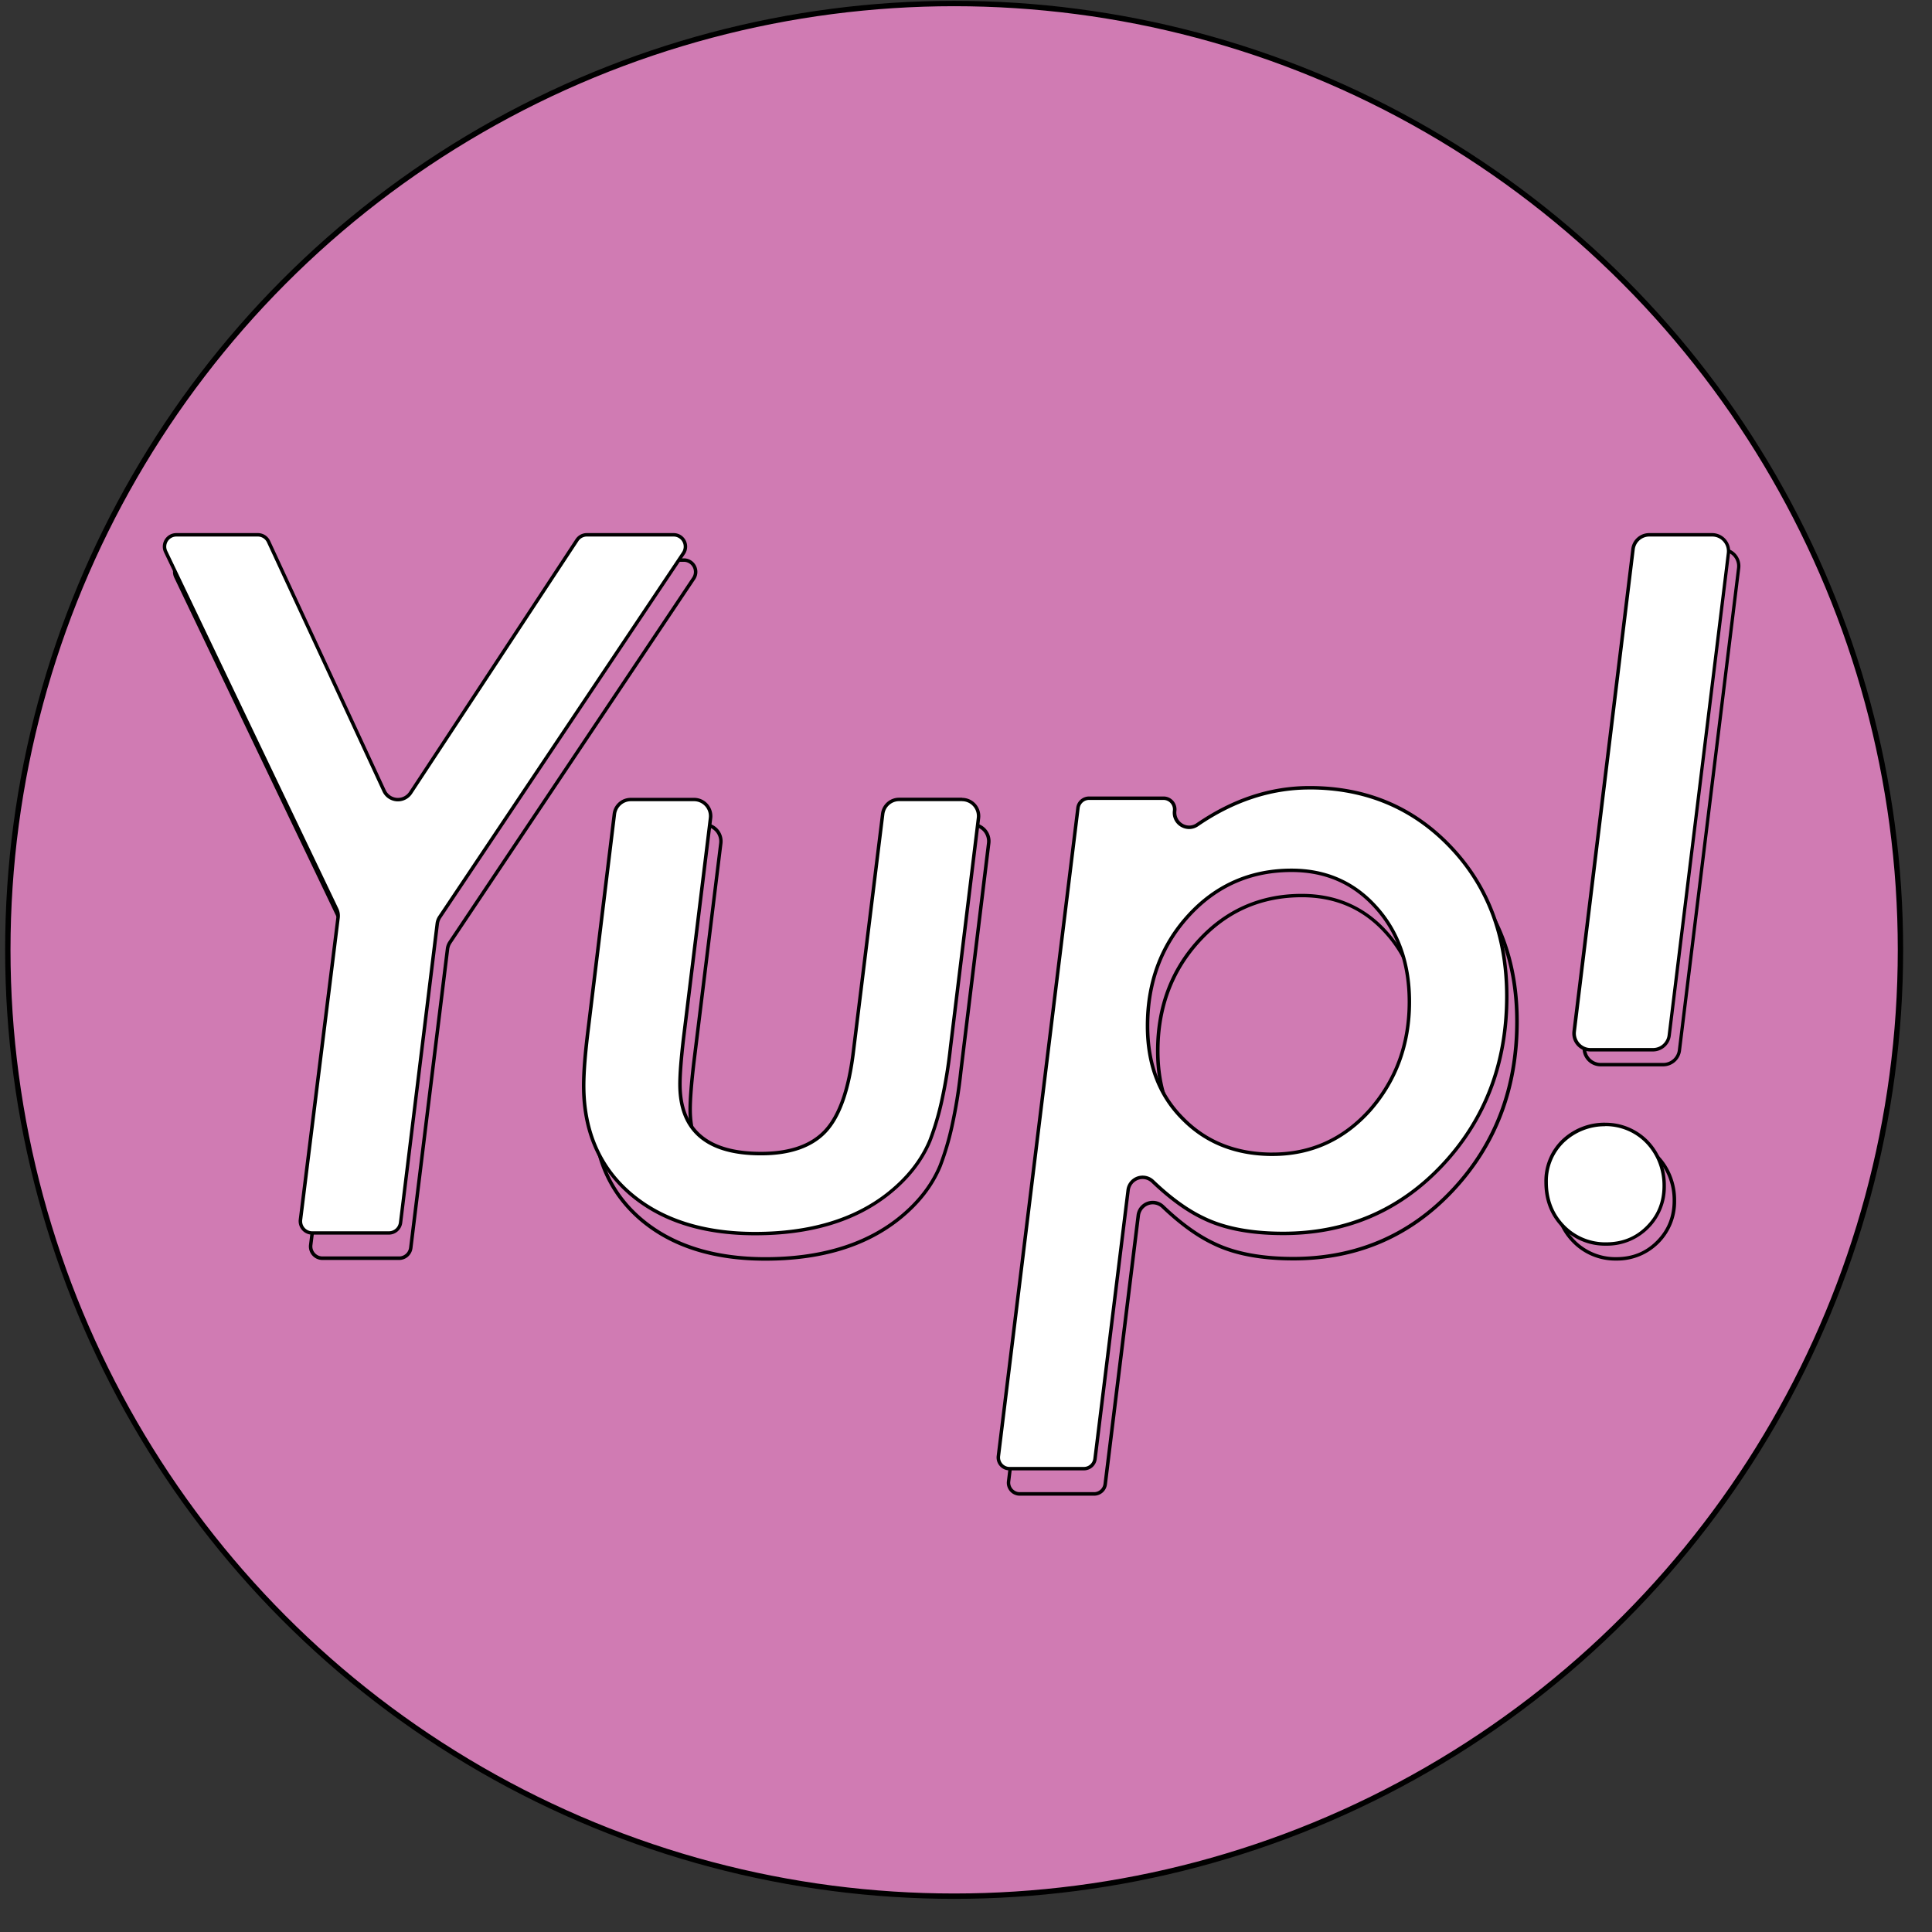 <svg xmlns="http://www.w3.org/2000/svg" xmlns:xlink="http://www.w3.org/1999/xlink" viewBox="0 0 1080 1080"><rect x="0" y="0" width="1080" height="1080" fill="#333333" stroke="none"/><defs><style>.cls-1{fill:none;}.cls-2{fill:#d07bb3;stroke:#000;stroke-miterlimit:10;stroke-width:3px;}.cls-3{clip-path:url(#clip-path);}.cls-4{fill:#fff;}</style><clipPath id="clip-path"><rect class="cls-1" x="91" y="298" width="882" height="538.08"/></clipPath></defs><g id="Circle"><circle class="cls-2" cx="533.37" cy="530.97" r="529"/></g><g id="Yup_" data-name="Yup!"><g id="Artwork_36" data-name="Artwork 36"><g class="cls-3"><g class="cls-3"><path d="M382.28,314.05a5.63,5.63,0,0,1,4.67,8.77L250.74,526.21a9.6,9.6,0,0,0-1.54,4.13L228.68,697.42a5.63,5.63,0,0,1-5.58,4.94H180.24a5.63,5.63,0,0,1-5.58-6.33l21-168.88a9.41,9.41,0,0,0-.86-5.27L99.21,322.12a5.63,5.63,0,0,1,5.07-8.07h45.59a5.64,5.64,0,0,1,5.1,3.26l64.56,139.28a9.48,9.48,0,0,0,16.52,1.23L329.1,316.58a5.6,5.6,0,0,1,4.69-2.53h48.49m0-1.93H333.79a7.54,7.54,0,0,0-6.3,3.4L234.44,456.76a7.54,7.54,0,0,1-13.15-1L156.72,316.5a7.56,7.56,0,0,0-6.85-4.38H104.28A7.56,7.56,0,0,0,97.47,323l95.58,199.76a7.54,7.54,0,0,1,.68,4.21l-21,168.88a7.56,7.56,0,0,0,7.5,8.49H223.1a7.55,7.55,0,0,0,7.49-6.64l20.53-167.08a7.52,7.52,0,0,1,1.22-3.29L388.56,323.9a7.57,7.57,0,0,0-6.28-11.78"/><path class="cls-4" d="M174.52,689.2a6.6,6.6,0,0,1-6.54-7.41l21-168.88a8.56,8.56,0,0,0-.77-4.73L92.62,308.41A6.6,6.6,0,0,1,98.56,299h45.59a6.62,6.62,0,0,1,6,3.82l64.56,139.28a8.52,8.52,0,0,0,14.84,1.11l93-141.24a6.56,6.56,0,0,1,5.5-3h48.49A6.6,6.6,0,0,1,382,309.24L245.83,512.62a8.46,8.46,0,0,0-1.38,3.71L223.92,683.41a6.6,6.6,0,0,1-6.54,5.79Z"/><path d="M376.57,299.93a5.63,5.63,0,0,1,4.67,8.77L245,512.09a9.55,9.55,0,0,0-1.53,4.12L223,683.29a5.63,5.63,0,0,1-5.58,5H174.52a5.63,5.63,0,0,1-5.58-6.33l21-168.88a9.57,9.57,0,0,0-.86-5.27L93.49,308a5.63,5.63,0,0,1,5.07-8.07h45.59a5.64,5.64,0,0,1,5.1,3.26l64.57,139.28a9.48,9.48,0,0,0,16.52,1.23l93-141.24a5.6,5.6,0,0,1,4.69-2.53h48.5m0-1.93h-48.5a7.56,7.56,0,0,0-6.3,3.4l-93,141.24a7.54,7.54,0,0,1-13.15-1L151,302.38a7.56,7.56,0,0,0-6.85-4.38H98.56a7.56,7.56,0,0,0-6.81,10.83l95.59,199.76a7.63,7.63,0,0,1,.68,4.21L167,681.67a7.57,7.57,0,0,0,7.5,8.5h42.86a7.56,7.56,0,0,0,7.5-6.64L245.4,516.45a7.61,7.61,0,0,1,1.23-3.29L382.84,309.77A7.56,7.56,0,0,0,376.57,298"/><path d="M543.52,462a8.24,8.24,0,0,1,6.19,2.79,8.32,8.32,0,0,1,2,6.5L536.15,598.91a280.36,280.36,0,0,1-5,30.74,151.33,151.33,0,0,1-6.49,21.77c-4.58,11-12.4,20.88-23.23,29.42-18.49,14.54-43.24,21.92-73.57,21.92-28.79,0-52.07-7.44-69.19-22.12S333,645.79,333,621c0-3.83.21-8.39.63-13.55s1.05-11.2,1.89-17.93l14.62-120.18a8.29,8.29,0,0,1,8.22-7.28h35.43a8.28,8.28,0,0,1,8.21,9.3L386.88,594.08c-.67,5.76-1.19,10.86-1.52,15.17s-.52,8-.52,10.94c0,26.37,15.58,39.74,46.28,39.74,16.54,0,29-4.4,36.9-13.06s13.13-23.6,15.7-44.71l16.39-132.88a8.28,8.28,0,0,1,8.21-7.27h35.2m0-1.93h-35.2a10.21,10.21,0,0,0-10.13,9L481.81,601.92Q478,633.14,466.6,645.57T431.12,658q-44.34,0-44.35-37.81c0-2.87.17-6.47.51-10.78s.84-9.35,1.52-15.1l15.07-122.77a10.21,10.21,0,0,0-10.13-11.46H358.31a10.22,10.22,0,0,0-10.14,9L333.55,589.23q-1.26,10.15-1.9,18T331,621q0,38.32,26.36,61.15,26.36,22.59,70.45,22.59,46.38,0,74.76-22.33,16.73-13.2,23.82-30.2A154.54,154.54,0,0,0,533,630.09a281.13,281.13,0,0,0,5.07-31l15.58-127.59a10.21,10.21,0,0,0-10.13-11.46"/><path class="cls-4" d="M422.11,689.6c-29,0-52.52-7.52-69.82-22.35s-26-35.29-26-60.42c0-3.86.21-8.44.63-13.63s1.05-11.21,1.9-18l14.61-120.18a9.26,9.26,0,0,1,9.18-8.13H388a9.24,9.24,0,0,1,9.17,10.38L382.13,580.07c-.68,5.74-1.19,10.84-1.53,15.14s-.51,7.95-.51,10.86c0,25.73,15.25,38.77,45.32,38.77,16.26,0,28.43-4.29,36.19-12.75s12.9-23.26,15.45-44.18L493.43,455a9.26,9.26,0,0,1,9.17-8.12h35.2A9.25,9.25,0,0,1,547,457.3L531.4,584.89a281.55,281.55,0,0,1-5.06,30.86,152.94,152.94,0,0,1-6.54,21.93c-4.64,11.12-12.56,21.15-23.52,29.8-18.66,14.68-43.62,22.12-74.17,22.12"/><path d="M537.8,447.88a8.28,8.28,0,0,1,8.22,9.3L530.44,584.79a280.57,280.57,0,0,1-5,30.74,152.56,152.56,0,0,1-6.48,21.76c-4.59,11-12.4,20.88-23.24,29.43-18.49,14.54-43.24,21.92-73.57,21.92-28.79,0-52.07-7.45-69.19-22.12s-25.69-34.85-25.69-59.69c0-3.84.22-8.4.63-13.55s1.05-11.21,1.89-17.94l14.62-120.17a8.3,8.3,0,0,1,8.22-7.29H388a8.3,8.3,0,0,1,8.22,9.3L381.17,580c-.68,5.76-1.19,10.86-1.53,15.17s-.51,8-.51,10.94c0,26.36,15.57,39.74,46.28,39.74,16.54,0,28.95-4.4,36.9-13.06S475.44,609.15,478,588l16.38-132.87a8.29,8.29,0,0,1,8.21-7.28h35.2m0-1.93H502.6a10.22,10.22,0,0,0-10.13,9L476.09,587.8q-3.79,31.2-15.2,43.64t-35.48,12.44q-44.36,0-44.35-37.81c0-2.88.17-6.47.51-10.79s.84-9.34,1.52-15.1l15.06-122.76A10.22,10.22,0,0,0,388,446H352.59a10.21,10.21,0,0,0-10.13,9L327.84,575.11q-1.27,10.15-1.9,18t-.64,13.7q0,38.31,26.36,61.15,26.35,22.59,70.45,22.58,46.38,0,74.76-22.32Q513.6,655,520.7,638A154.31,154.31,0,0,0,527.29,616a283.1,283.1,0,0,0,5.06-31l15.58-127.6A10.21,10.21,0,0,0,537.8,446"/><path d="M737.68,455.44c31.13,0,57.42,11,78.11,32.73S847,537.78,847,571c0,37-12,68.52-35.81,93.81-23.55,25.08-53.25,37.8-88.27,37.8-17.9,0-32.74-2.84-44.14-8.46-8.87-4.2-18.31-11-28.06-20.34a9.12,9.12,0,0,0-15.38,5.47l-18.48,150.2a5.28,5.28,0,0,1-5.24,4.64H570a5.29,5.29,0,0,1-5.24-5.94l44.47-362.28a5.29,5.29,0,0,1,5.24-4.64h41.63a5.28,5.28,0,0,1,5.23,6,9,9,0,0,0,2.21,7.14,9.19,9.19,0,0,0,6.88,3.13,9,9,0,0,0,5.13-1.62c19.79-13.59,40.69-20.48,62.11-20.48m-20.61,204.9c21.76,0,40.32-8.41,55.18-25,14.78-16.86,22.27-37.44,22.27-61.16,0-21.53-6.31-39.47-18.73-53.3-12.49-14.06-28.67-21.2-48.07-21.2-23.1,0-42.68,8.58-58.2,25.49S646.21,563,646.21,587.61c0,21.58,6.67,39.2,19.81,52.35,13.15,13.52,30.33,20.38,51.05,20.38m20.61-206.83q-32.89,0-63.2,20.82a7.11,7.11,0,0,1-4,1.28,7.23,7.23,0,0,1-7.17-8.1v-.06a7.22,7.22,0,0,0-7.16-8.09H614.49a7.22,7.22,0,0,0-7.16,6.34L562.87,828a7.22,7.22,0,0,0,7.15,8.1h41.62a7.21,7.21,0,0,0,7.16-6.34l18.47-150.19a7.2,7.2,0,0,1,12.14-4.32q14.93,14.24,28.56,20.69,17.53,8.64,45,8.65,53.59,0,89.68-38.41Q849,627.51,849,571q0-50.87-31.76-84.2t-79.51-33.32m-20.61,204.9q-30.42,0-49.67-19.79-19.26-19.29-19.26-51,0-36.29,22.81-61.15t56.77-24.87q28.37,0,46.63,20.55,18.24,20.31,18.24,52,0,35-21.79,59.89Q749,658.41,717.07,658.41"/><path class="cls-4" d="M564.31,821a6.26,6.26,0,0,1-6.2-7l44.47-362.28a6.24,6.24,0,0,1,6.19-5.49h41.64a6.25,6.25,0,0,1,6.19,7,8.09,8.09,0,0,0,2,6.44,8.27,8.27,0,0,0,6.17,2.8,8,8,0,0,0,4.58-1.45c20-13.7,41-20.65,62.65-20.65,31.41,0,57.93,11.11,78.82,33s31.49,50,31.49,83.52c0,37.22-12.14,69-36.07,94.48-23.75,25.28-53.68,38.1-89,38.1-18,0-33-2.87-44.54-8.54-9-4.25-18.5-11.15-28.32-20.53a8.16,8.16,0,0,0-13.76,4.9L612.13,815.5a6.26,6.26,0,0,1-6.2,5.49ZM722,486.51c-22.82,0-42.15,8.47-57.48,25.18s-23.06,37.48-23.06,61.8c0,21.32,6.57,38.71,19.54,51.69,13,13.31,29.9,20.07,50.35,20.07,21.48,0,39.79-8.3,54.45-24.68,14.63-16.69,22-37.05,22-60.53,0-21.29-6.22-39-18.49-52.66-12.3-13.85-28.23-20.87-47.35-20.87"/><path d="M732,441.32c31.14,0,57.42,11,78.12,32.72s31.22,49.62,31.22,82.86c0,37-12,68.53-35.8,93.82-23.56,25.08-53.26,37.8-88.27,37.8-17.91,0-32.75-2.84-44.15-8.47-8.87-4.19-18.31-11-28.06-20.34a9.13,9.13,0,0,0-15.38,5.48L611.17,815.38a5.29,5.29,0,0,1-5.24,4.64H564.31a5.24,5.24,0,0,1-3.95-1.78,5.31,5.31,0,0,1-1.29-4.15l44.46-362.28a5.3,5.3,0,0,1,5.24-4.64h41.64a5.29,5.29,0,0,1,5.23,6,9,9,0,0,0,2.2,7.14,9.21,9.21,0,0,0,6.89,3.13,9,9,0,0,0,5.12-1.62c19.8-13.59,40.69-20.48,62.11-20.48M711.35,646.21c21.76,0,40.32-8.41,55.18-25,14.78-16.87,22.28-37.44,22.28-61.16,0-21.53-6.31-39.47-18.74-53.3-12.49-14.07-28.66-21.2-48.07-21.2-23.1,0-42.68,8.58-58.19,25.49s-23.32,37.89-23.32,62.46c0,21.58,6.67,39.2,19.81,52.35,13.15,13.52,30.33,20.37,51.05,20.37M732,439.39q-32.88,0-63.2,20.82a7.08,7.08,0,0,1-4,1.28,7.24,7.24,0,0,1-7.18-8.11v-.05a7.22,7.22,0,0,0-7.15-8.09H608.77a7.21,7.21,0,0,0-7.15,6.34L557.15,813.86a7.22,7.22,0,0,0,7.16,8.09h41.62a7.2,7.2,0,0,0,7.15-6.33l18.48-150.19a7.19,7.19,0,0,1,12.13-4.32q14.92,14.24,28.57,20.69,17.52,8.64,45,8.65,53.6,0,89.67-38.41,36.33-38.67,36.33-95.14,0-50.86-31.75-84.19T732,439.39m-20.61,204.9q-30.4,0-49.67-19.8-19.26-19.28-19.26-51,0-36.29,22.81-61.15T722,487.47q28.38,0,46.63,20.55,18.24,20.31,18.25,52,0,35-21.8,59.89-21.8,24.36-53.73,24.36"/><path d="M962.89,308.25a8.19,8.19,0,0,1,8.12,9.19L937.92,587a8.18,8.18,0,0,1-8.11,7.18h-35a8.18,8.18,0,0,1-8.11-9.18L919.5,315.45a8.19,8.19,0,0,1,8.12-7.2h35.27M903,637.84a31.44,31.44,0,0,1,22.7,9.44,33.19,33.19,0,0,1,6.82,10.55A34.91,34.91,0,0,1,935,671.18c0,9-3,16.38-9.06,22.49s-13.45,9.08-22.46,9.08a31.73,31.73,0,0,1-23.2-9.57c-6.2-6.36-9.34-14.45-9.34-24A29.94,29.94,0,0,1,880,647a32.89,32.89,0,0,1,23-9.13m59.91-331.52H927.62a10.11,10.11,0,0,0-10,8.89L884.73,584.76a10.12,10.12,0,0,0,10,11.34h35a10.1,10.1,0,0,0,10-8.88l33.09-269.55a10.11,10.11,0,0,0-10-11.35M903,635.91a34.63,34.63,0,0,0-24.32,9.64,32.1,32.1,0,0,0-9.64,23.6q0,15.23,9.89,25.38a33.45,33.45,0,0,0,24.58,10.14,32.91,32.91,0,0,0,33.45-33.49,36.55,36.55,0,0,0-2.66-14.08,34.74,34.74,0,0,0-7.22-11.17,33,33,0,0,0-10.77-7.36A33.51,33.51,0,0,0,903,635.91"/><path class="cls-4" d="M897.78,695.39a32.66,32.66,0,0,1-23.9-9.87c-6.37-6.54-9.61-14.85-9.61-24.69a31.33,31.33,0,0,1,9.35-22.92,33.84,33.84,0,0,1,23.65-9.36,32.51,32.51,0,0,1,12.92,2.59,32.14,32.14,0,0,1,10.46,7.14,34,34,0,0,1,7,10.86,35.85,35.85,0,0,1,2.59,13.72,31.94,31.94,0,0,1-32.48,32.53m-8.73-108.58A9.16,9.16,0,0,1,880,576.55L912.83,307A9.16,9.16,0,0,1,921.9,299h35.28a9.16,9.16,0,0,1,9.07,10.27L933.16,578.78a9.15,9.15,0,0,1-9.07,8Z"/><path d="M957.18,299.93a8.18,8.18,0,0,1,8.11,9.19L932.2,578.66a8.18,8.18,0,0,1-8.11,7.19h-35a8.19,8.19,0,0,1-8.12-9.18l32.86-269.55a8.18,8.18,0,0,1,8.11-7.19h35.28M897.27,629.51A31.53,31.53,0,0,1,909.81,632,30.94,30.94,0,0,1,920,639a33,33,0,0,1,6.82,10.55,34.91,34.91,0,0,1,2.52,13.35c0,9-3,16.38-9.07,22.49s-13.45,9.07-22.45,9.07a31.7,31.7,0,0,1-23.2-9.56c-6.2-6.36-9.34-14.45-9.34-24a30,30,0,0,1,9-22.19,32.94,32.94,0,0,1,23-9.13M957.18,298H921.9a10.1,10.1,0,0,0-10,8.89L879,576.44a10.1,10.1,0,0,0,10,11.34h35a10.12,10.12,0,0,0,10-8.88l33.09-269.55a10.11,10.11,0,0,0-10-11.35M897.27,627.59a34.61,34.61,0,0,0-24.33,9.64,32.13,32.13,0,0,0-9.63,23.6q0,15.23,9.88,25.37a33.46,33.46,0,0,0,24.59,10.15,32.91,32.91,0,0,0,33.45-33.49,36.78,36.78,0,0,0-2.66-14.09,34.83,34.83,0,0,0-7.23-11.16,33.31,33.31,0,0,0-24.07-10"/></g></g></g></g></svg>